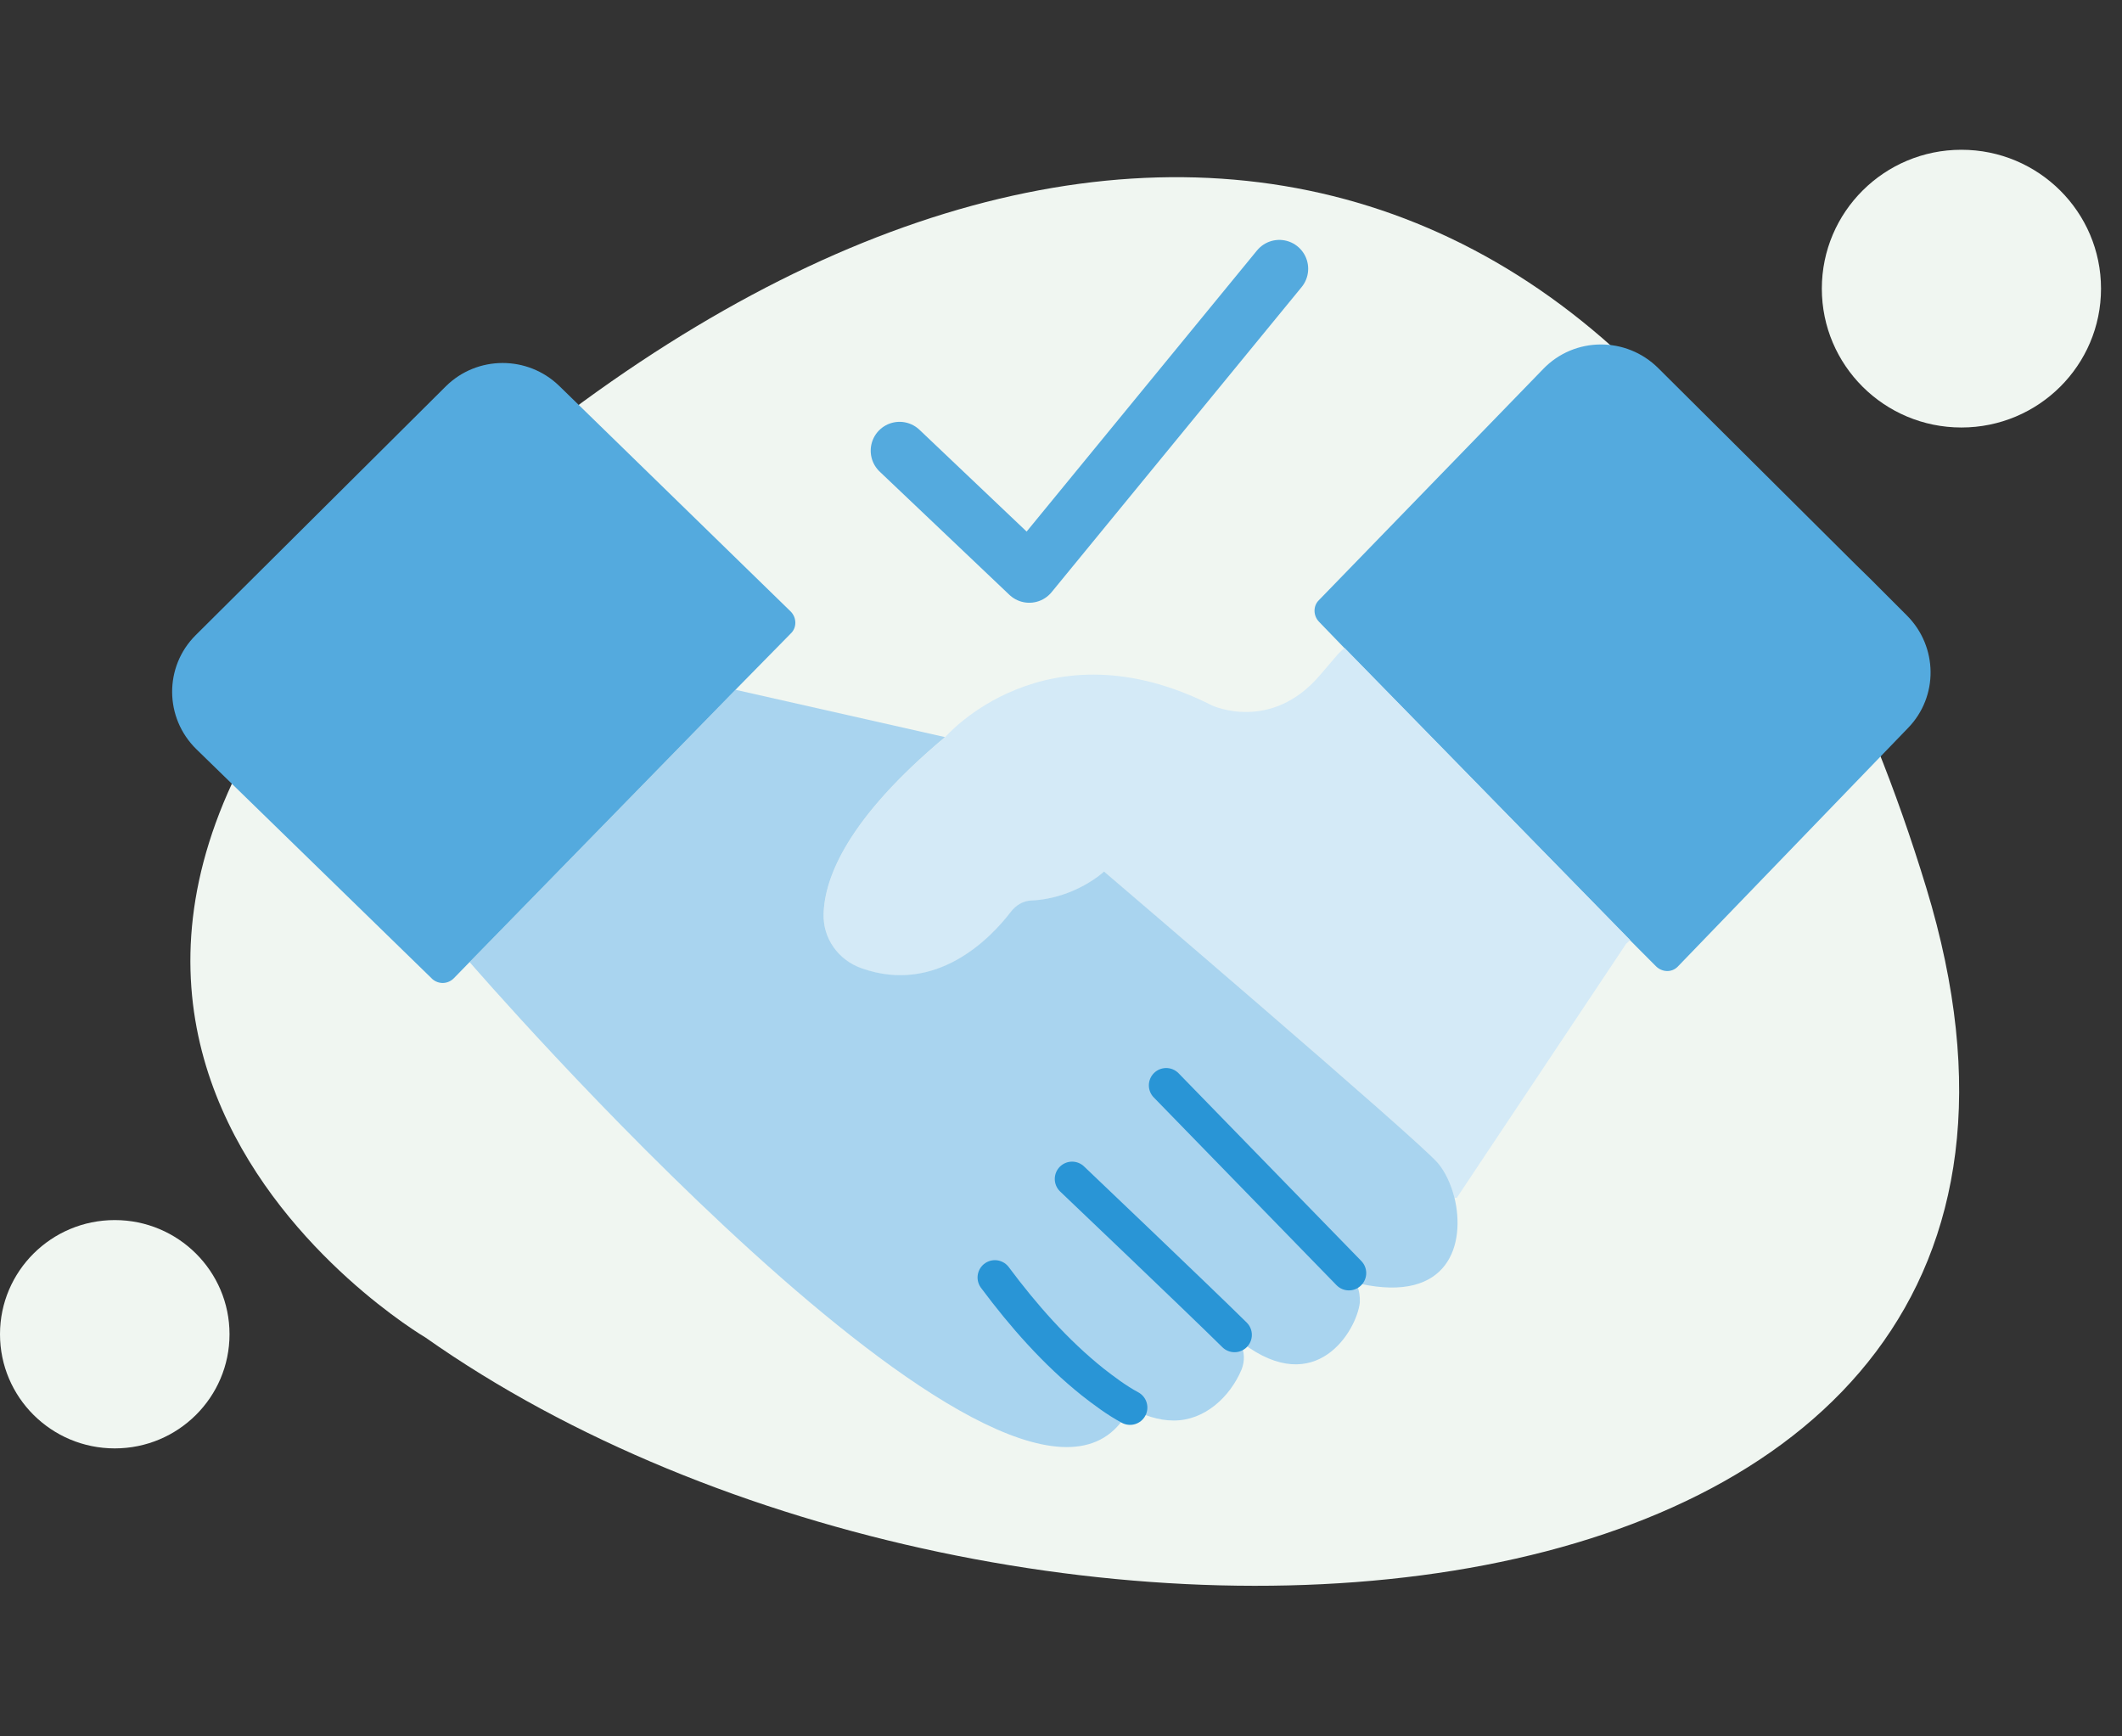 <svg width="154" height="126" viewBox="0 0 154 126" fill="none" xmlns="http://www.w3.org/2000/svg">
<rect x="0" y="0" width="154" height="126" fill="#333333" stroke="none"/>
<path d="M30.874 97.054C30.874 97.054 -9.595 73.308 34.133 35.653C77.862 -2.002 122.17 6.593 139.795 64.417C157.42 122.242 73.079 126.786 30.874 97.054Z" fill="#F0F6F1"/>
<path d="M142.346 31.021C147.941 31.021 152.477 26.51 152.477 20.945C152.477 15.38 147.941 10.868 142.346 10.868C136.751 10.868 132.216 15.38 132.216 20.945C132.216 26.51 136.751 31.021 142.346 31.021Z" fill="#F0F6F1"/>
<path d="M8.329 105.102C12.928 105.102 16.657 101.393 16.657 96.818C16.657 92.243 12.928 88.534 8.329 88.534C3.729 88.534 0 92.243 0 96.818C0 101.393 3.729 105.102 8.329 105.102Z" fill="#F0F6F1"/>
<path d="M138.394 44.667C140.638 46.919 140.695 50.54 138.469 52.829L121.737 70.166C121.285 70.598 120.606 70.542 120.172 70.11L118.304 68.234L97.573 47.032L95.725 45.118C95.291 44.667 95.291 43.954 95.725 43.542L111.985 26.786C114.249 24.422 118.021 24.403 120.342 26.711L134.678 40.971L135.734 42.003L138.394 44.667Z" fill="#54AADE"/>
<path d="M97.574 47.012L118.305 68.214L118.003 68.496L105.723 86.921H105.553C105.308 85.945 104.874 85.045 104.346 84.407C102.856 82.643 80.126 63.261 80.126 63.261C80.126 63.261 78.051 65.212 74.844 65.362C74.24 65.381 73.712 65.719 73.354 66.188C71.92 68.064 67.978 72.211 62.526 70.278C60.828 69.678 59.734 68.102 59.772 66.319C59.847 63.711 61.489 59.414 68.581 53.504C68.581 53.504 75.825 45.042 87.973 51.196C87.973 51.196 92.255 53.185 95.82 48.963L97.103 47.462L97.574 47.012Z" fill="#D4EAF7"/>
<path d="M98.479 93.246C98.649 93.677 98.706 94.09 98.687 94.522C98.46 96.529 95.537 101.52 90.161 97.449L90.029 97.505C90.33 98.087 90.349 98.762 90.104 99.381C89.255 101.389 87.407 103.096 85.162 103.078C84.068 103.078 82.993 102.702 82.012 102.158L81.502 103.003C73.07 114.917 34.08 69.811 34.08 69.811L53.377 50.053L68.581 53.487C61.488 59.416 59.847 63.694 59.772 66.302C59.715 68.085 60.828 69.661 62.526 70.261C67.977 72.194 71.92 68.047 73.353 66.171C73.712 65.702 74.24 65.364 74.844 65.345C78.05 65.195 80.125 63.244 80.125 63.244C80.125 63.244 102.856 82.645 104.346 84.39C104.874 85.009 105.308 85.928 105.553 86.904C106.364 90.225 105.195 94.578 98.687 93.152L98.479 93.246Z" fill="#A9D4EF"/>
<path d="M57.395 44.386C57.829 44.837 57.829 45.55 57.395 45.963L53.377 50.053L34.08 69.811L32.948 70.974C32.514 71.424 31.835 71.443 31.382 71.049L14.254 54.368C11.915 52.079 11.915 48.364 14.198 46.094L32.363 28.025C34.627 25.792 38.286 25.773 40.587 28.006L57.395 44.386Z" fill="#54AADE"/>
<path d="M84.633 78.758L97.894 92.38" stroke="#2995D6" stroke-width="2.514" stroke-miterlimit="10" stroke-linecap="round" stroke-linejoin="round"/>
<path d="M82.011 102.138C81.03 101.612 80.087 100.899 79.295 100.28C76.597 98.122 74.258 95.458 72.202 92.7" stroke="#2995D6" stroke-width="2.514" stroke-miterlimit="10" stroke-linecap="round" stroke-linejoin="round"/>
<path d="M77.805 85.551C77.805 85.551 86.935 94.238 89.594 96.865" stroke="#2995D6" stroke-width="2.514" stroke-miterlimit="10" stroke-linecap="round" stroke-linejoin="round"/>
<path d="M65.284 32.704L74.697 41.644L92.844 19.503" stroke="#54AADE" stroke-width="4.189" stroke-linecap="round" stroke-linejoin="round"/>
</svg>